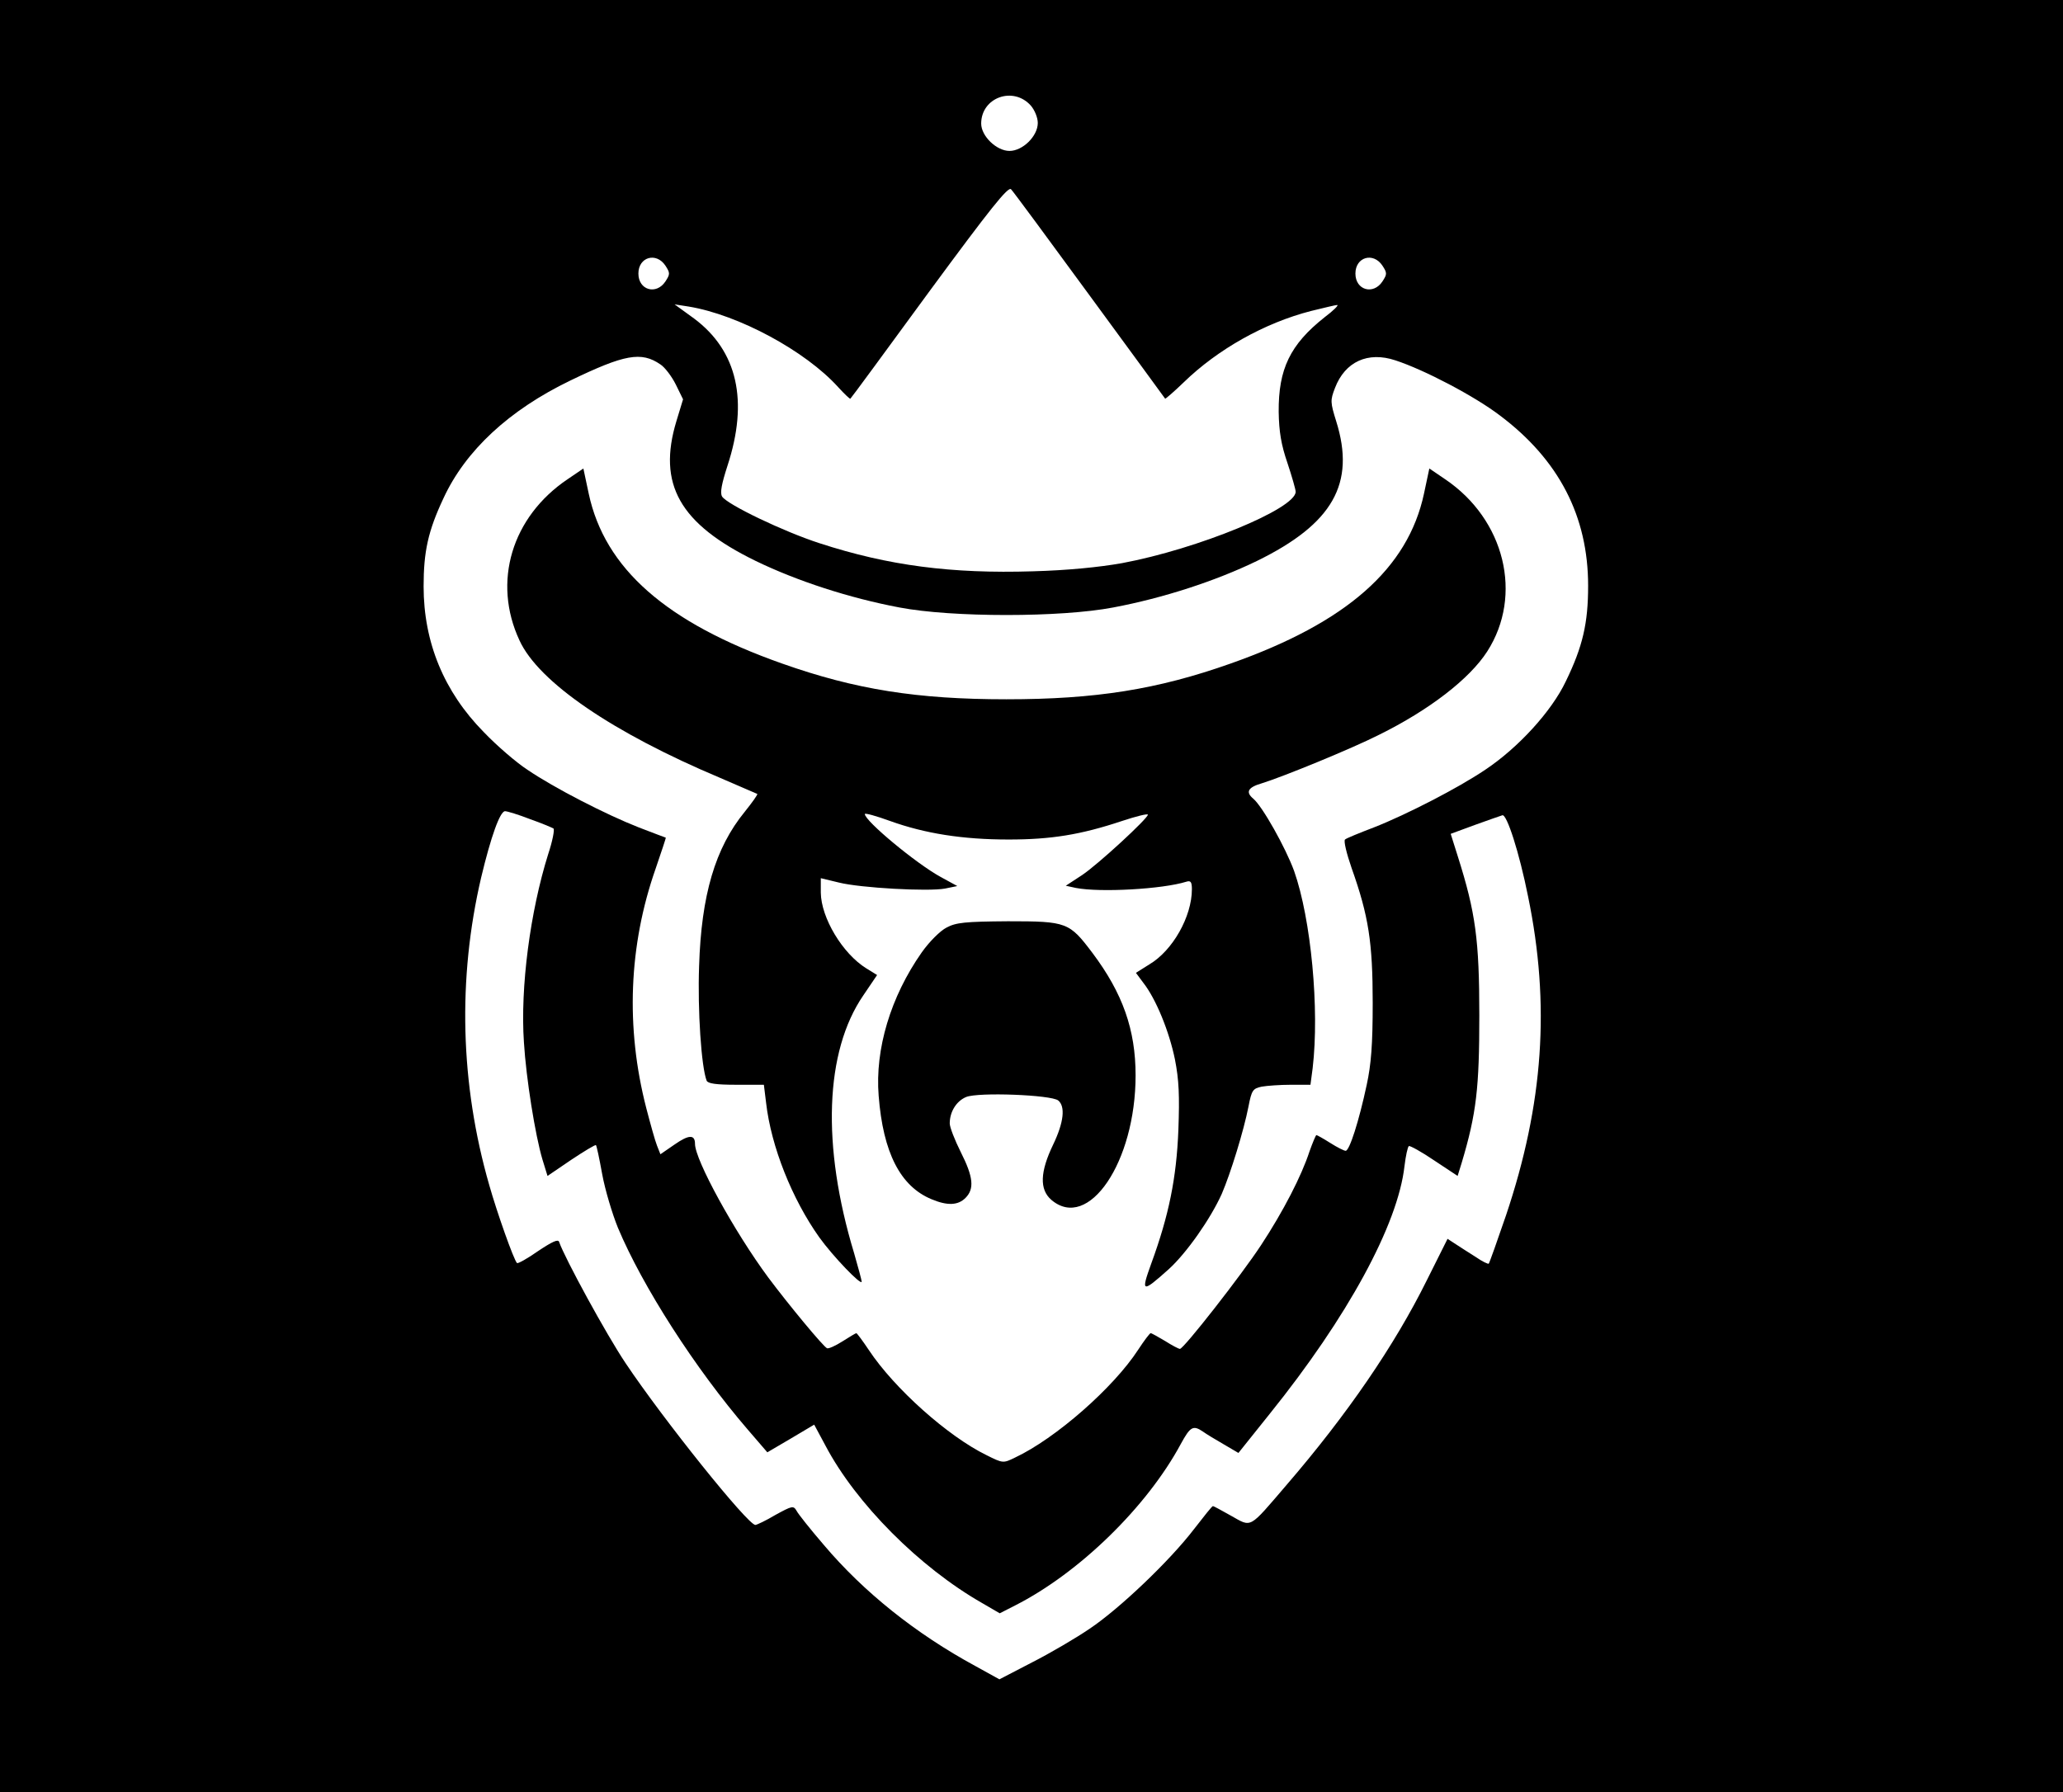 <?xml version="1.0" standalone="no"?>
<!DOCTYPE svg PUBLIC "-//W3C//DTD SVG 20010904//EN"
 "http://www.w3.org/TR/2001/REC-SVG-20010904/DTD/svg10.dtd">
<svg version="1.0" xmlns="http://www.w3.org/2000/svg"
 width="656pt" height="570pt" viewBox="0 0 656 570"
 preserveAspectRatio="xMidYMid meet">

<g transform="translate(0,570) scale(0.1,-0.1)"
fill="#000000" stroke="none">
<path d="M0 2850 l0 -2850 3280 0 3280 0 0 2850 0 2850 -3280 0 -3280 0 0
-2850z m3278 2514 c12 -14 22 -38 22 -55 0 -42 -48 -89 -90 -89 -41 0 -90 47
-90 87 0 83 102 120 158 57z m187 -604 c131 -179 239 -326 240 -328 1 -1 28
22 59 52 108 105 257 189 405 227 41 10 78 19 83 19 6 0 -12 -18 -40 -39 -110
-87 -147 -165 -146 -301 1 -63 8 -105 28 -163 14 -42 26 -84 26 -91 0 -54
-311 -182 -552 -227 -73 -13 -174 -23 -284 -26 -258 -8 -459 18 -677 89 -115
37 -296 124 -311 149 -7 12 -1 41 17 97 68 207 32 366 -106 469 l-62 45 45 -7
c158 -26 371 -141 475 -256 20 -22 38 -39 39 -37 2 1 115 155 251 341 195 265
251 335 260 325 7 -7 119 -159 250 -338z m-1349 95 c15 -23 15 -27 0 -50 -29
-44 -86 -28 -86 25 0 53 57 69 86 25z m2280 0 c15 -23 15 -27 0 -50 -29 -44
-86 -28 -86 25 0 53 57 69 86 25z m-2296 -314 c14 -9 36 -38 49 -64 l23 -47
-21 -69 c-61 -201 10 -327 252 -445 132 -64 298 -118 457 -148 167 -32 513
-32 680 0 159 30 325 84 457 148 241 118 314 246 252 444 -19 61 -19 67 -4
106 32 84 105 117 192 88 92 -30 252 -114 332 -175 188 -141 281 -321 281
-542 0 -119 -17 -193 -71 -304 -45 -95 -151 -211 -256 -281 -86 -58 -251 -143
-353 -183 -47 -18 -89 -35 -93 -39 -5 -4 5 -45 21 -91 54 -152 67 -236 67
-429 0 -133 -5 -195 -19 -260 -25 -117 -55 -210 -67 -210 -5 0 -27 11 -49 25
-22 14 -42 25 -44 25 -2 0 -12 -24 -22 -52 -25 -77 -83 -190 -154 -298 -63
-96 -246 -330 -258 -330 -4 0 -25 11 -47 25 -22 13 -43 25 -46 25 -3 0 -21
-24 -40 -53 -78 -120 -262 -282 -392 -343 -37 -18 -38 -18 -90 8 -123 60 -293
212 -374 334 -20 30 -38 54 -40 54 -2 0 -22 -12 -44 -26 -22 -14 -44 -24 -49
-22 -11 4 -122 138 -187 225 -108 146 -233 374 -233 425 0 30 -19 30 -65 -2
l-45 -31 -11 28 c-6 15 -21 69 -34 119 -66 256 -56 517 30 762 18 53 33 97 32
98 -1 0 -40 15 -87 33 -102 40 -268 125 -353 183 -34 22 -97 76 -139 120 -126
128 -191 285 -191 463 0 110 14 176 63 280 70 152 209 281 404 375 172 83 225
93 286 51z m-415 -1446 c37 -13 70 -27 75 -30 4 -3 -3 -40 -17 -82 -57 -182
-89 -423 -77 -598 7 -115 36 -296 59 -373 l16 -52 75 51 c42 28 77 49 79 47 2
-1 11 -43 20 -93 9 -49 32 -126 50 -170 78 -186 245 -447 413 -642 l62 -72 75
44 74 44 36 -67 c97 -184 299 -387 499 -501 l55 -32 49 25 c203 103 419 313
527 514 30 55 39 60 70 39 11 -8 41 -26 67 -41 l46 -27 100 125 c247 307 407
601 428 787 4 33 10 61 14 64 3 2 40 -18 81 -46 l74 -49 13 42 c47 157 56 239
56 468 0 241 -12 328 -68 505 l-23 73 76 28 c42 15 81 29 88 31 14 6 54 -118
82 -258 71 -344 49 -660 -70 -1014 -28 -82 -53 -152 -55 -154 -2 -2 -21 7 -41
21 -21 13 -50 32 -64 41 l-26 17 -66 -132 c-102 -206 -253 -427 -447 -652
-120 -140 -109 -134 -175 -97 -30 17 -56 31 -58 31 -3 0 -29 -33 -60 -73 -78
-102 -238 -254 -332 -317 -44 -30 -126 -78 -183 -107 l-104 -54 -76 42 c-190
103 -356 236 -482 385 -43 50 -82 99 -87 109 -10 17 -14 16 -67 -13 -30 -18
-60 -32 -64 -32 -24 0 -292 334 -413 515 -61 91 -193 333 -211 385 -3 10 -22
1 -67 -29 -34 -24 -65 -41 -67 -38 -10 9 -64 162 -88 247 -93 323 -101 658
-26 979 31 130 60 211 76 211 7 0 43 -11 79 -25z"/>
<path d="M1805 4176 c-178 -120 -240 -327 -153 -513 61 -133 298 -294 638
-437 63 -27 116 -50 118 -51 2 -2 -16 -27 -40 -57 -94 -115 -138 -265 -145
-491 -5 -140 7 -320 24 -364 4 -9 29 -13 93 -13 l89 0 7 -57 c16 -140 83 -307
169 -428 43 -60 135 -156 135 -141 0 4 -11 45 -24 90 -104 343 -93 642 29 820
l44 65 -34 21 c-76 47 -144 161 -145 241 l0 46 58 -14 c68 -17 284 -29 337
-19 l39 8 -53 29 c-77 42 -241 178 -241 200 0 4 36 -6 80 -22 111 -40 231 -59
377 -59 135 0 229 15 361 59 45 15 82 24 82 20 0 -12 -157 -157 -209 -192
l-52 -34 32 -7 c77 -15 276 -4 352 20 13 4 17 -1 17 -24 0 -87 -61 -195 -135
-239 l-43 -27 23 -31 c41 -52 83 -156 101 -244 13 -66 15 -116 11 -225 -6
-152 -30 -271 -86 -424 -34 -94 -30 -95 56 -18 56 51 132 159 168 239 28 65
70 201 85 278 10 52 14 57 42 63 17 3 59 6 93 6 l62 0 7 53 c22 187 -5 474
-59 627 -27 74 -101 206 -130 230 -25 21 -17 36 28 49 65 20 283 109 372 154
160 79 288 178 344 265 115 179 56 420 -134 548 l-50 34 -17 -80 c-51 -238
-246 -410 -614 -540 -234 -83 -431 -114 -714 -114 -283 0 -480 31 -714 114
-368 130 -563 302 -614 540 l-17 80 -50 -34z"/>
<path d="M3010 2750 c-20 -10 -55 -45 -79 -79 -99 -141 -149 -308 -137 -456
14 -181 69 -288 168 -329 50 -21 84 -20 108 4 29 29 25 67 -15 146 -19 38 -35
79 -35 91 0 37 21 71 52 84 38 16 271 7 293 -11 23 -19 18 -69 -16 -140 -42
-87 -44 -143 -6 -176 118 -101 268 120 268 396 0 145 -41 261 -137 389 -74 98
-81 101 -269 101 -137 -1 -165 -4 -195 -20z"/>
</g>
</svg>
